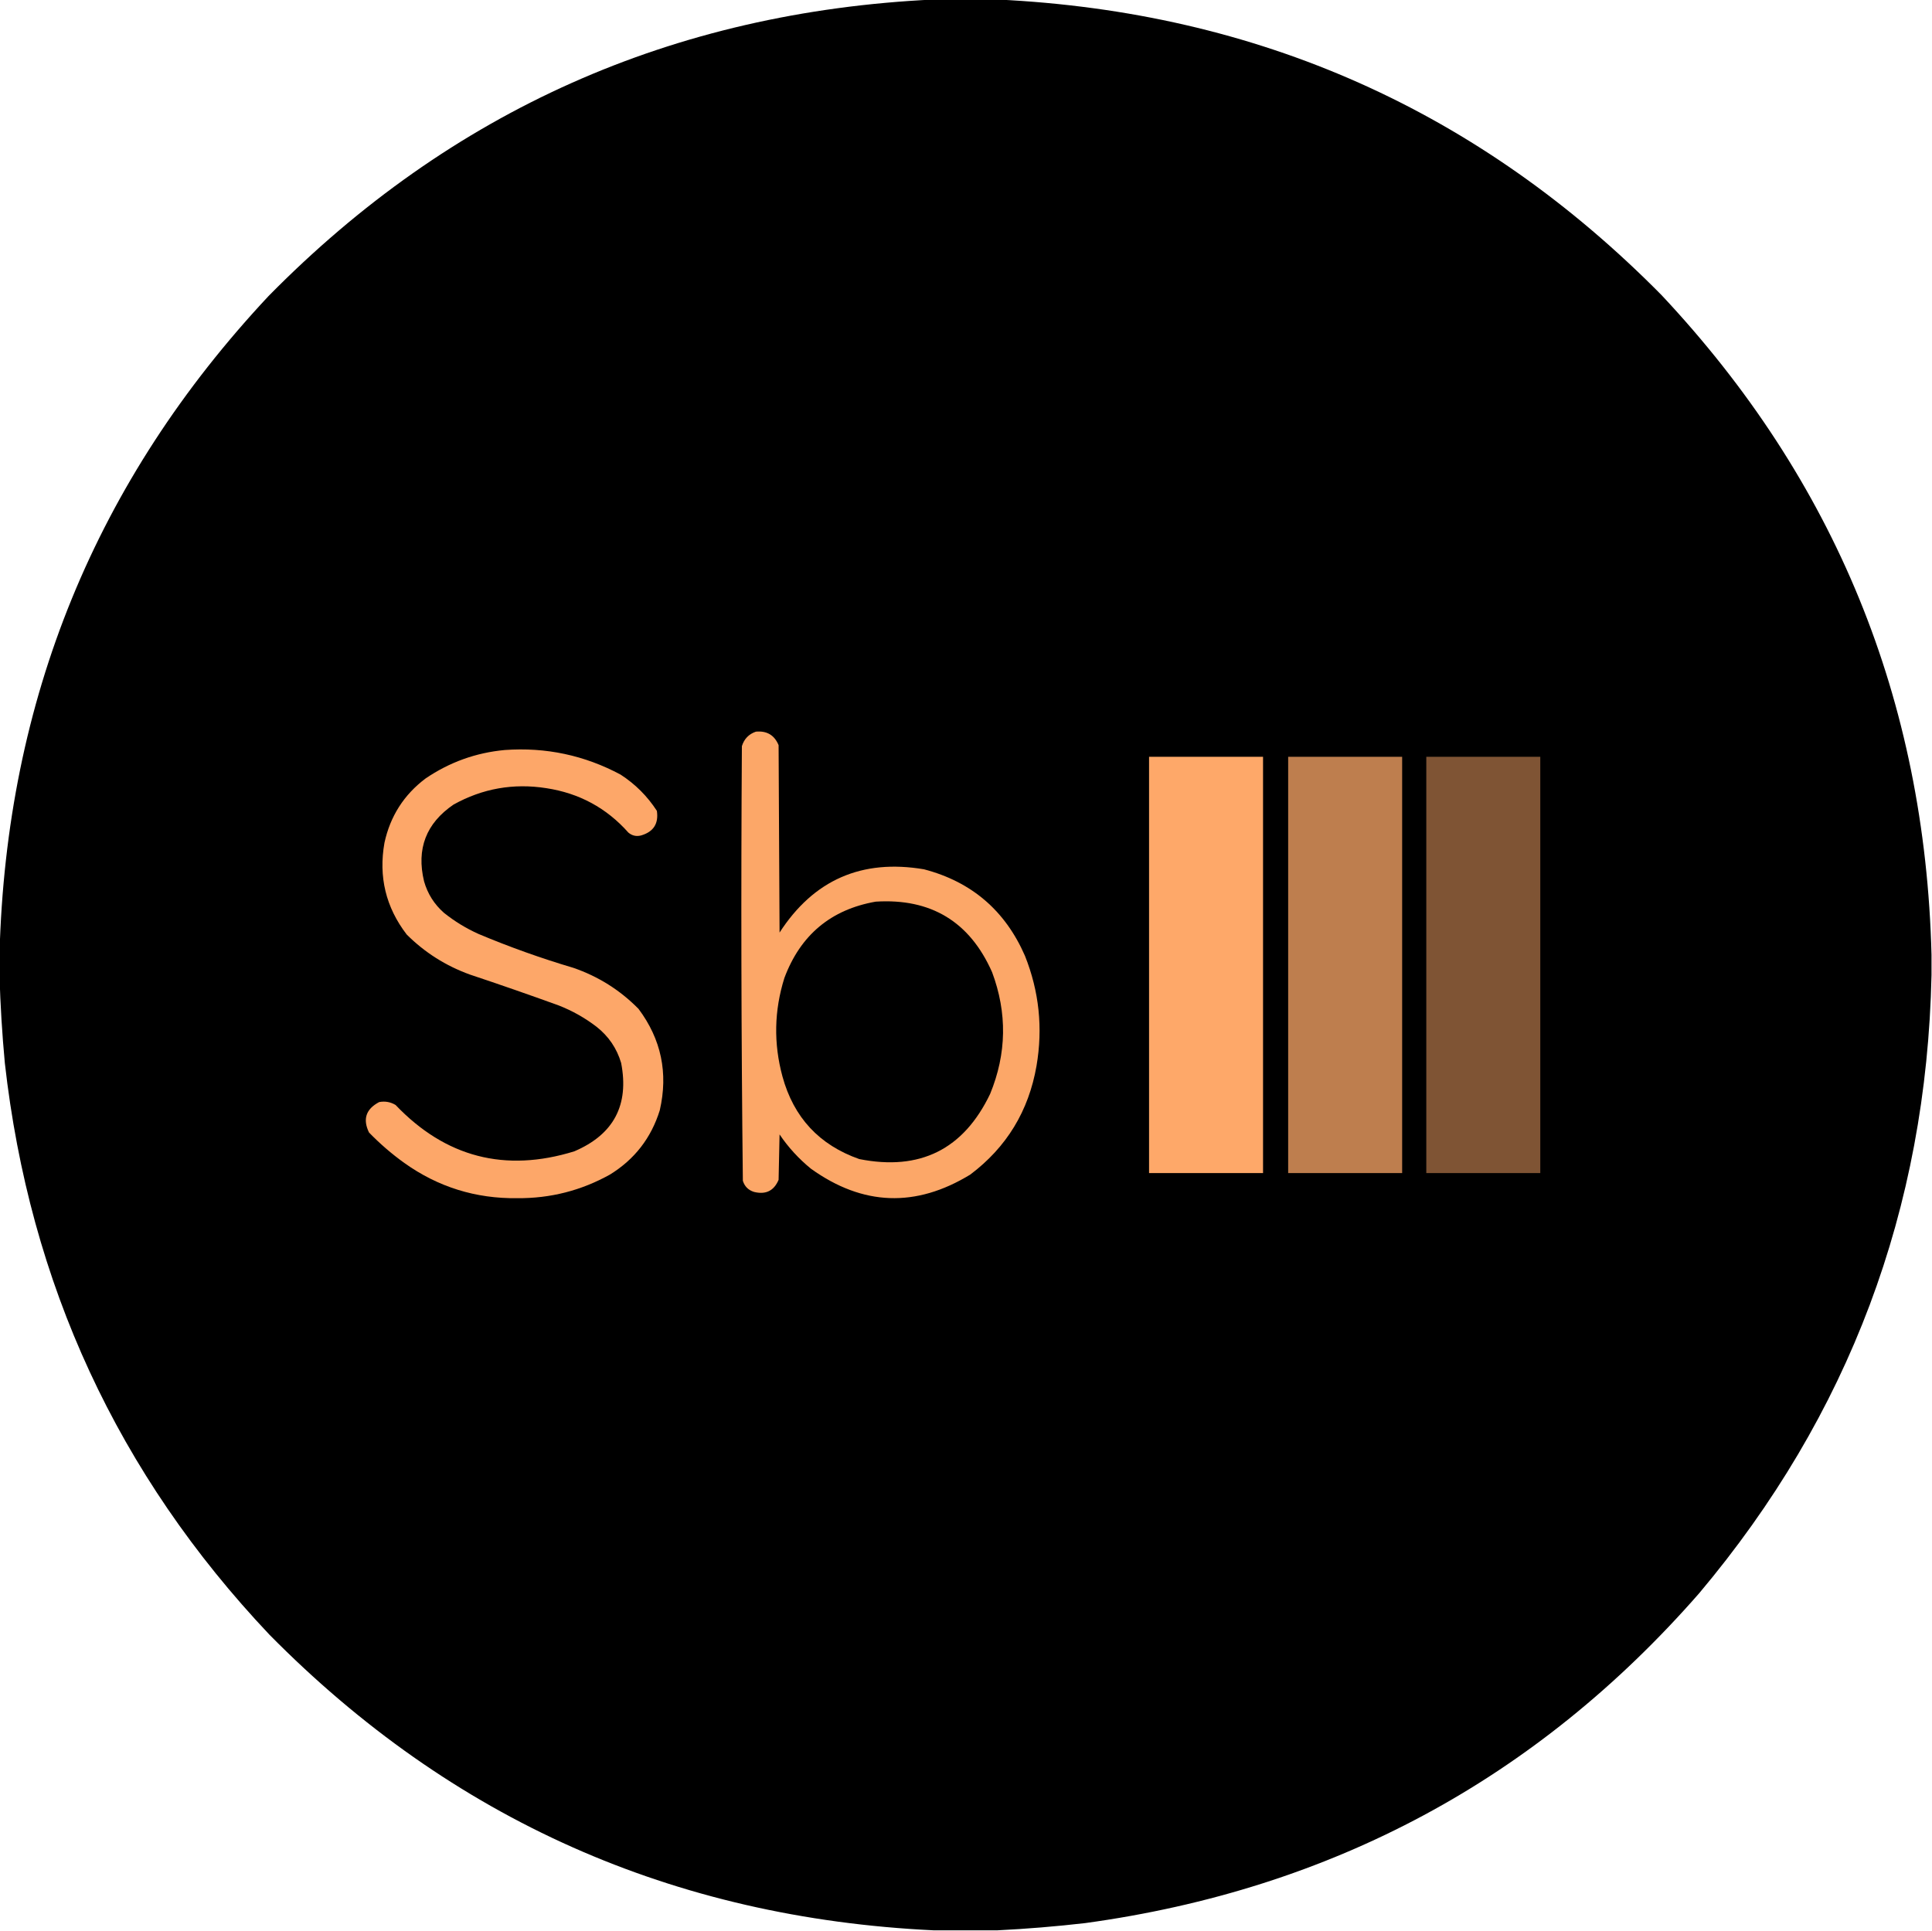 <?xml version="1.0" encoding="UTF-8"?>
<!DOCTYPE svg PUBLIC "-//W3C//DTD SVG 1.1//EN" "http://www.w3.org/Graphics/SVG/1.1/DTD/svg11.dtd">
<svg xmlns="http://www.w3.org/2000/svg" version="1.1" width="2000px" height="1999px" style="shape-rendering:geometricPrecision; text-rendering:geometricPrecision; image-rendering:optimizeQuality; fill-rule:evenodd; clip-rule:evenodd" xmlns:xlink="http://www.w3.org/1999/xlink">
<g><path style="opacity:0.999" fill="#000000" d="M 966.5,-0.5 C 988.5,-0.5 1010.5,-0.5 1032.5,-0.5C 1302.16,12.371 1531.33,114.371 1720,305.5C 1899.65,496.924 1992.82,724.591 1999.5,988.5C 1999.5,995.5 1999.5,1002.5 1999.5,1009.5C 1994.28,1251.75 1914.11,1465.08 1759,1649.5C 1590.59,1842.15 1378.75,1955.99 1123.5,1991C 1093.09,1994.5 1062.76,1997 1032.5,1998.5C 1010.5,1998.5 988.5,1998.5 966.5,1998.5C 696.831,1985.63 467.664,1883.63 279,1692.5C 122.022,1526.49 30.689,1329.16 5,1100.5C 2.198,1070.4 0.364,1040.4 -0.5,1010.5C -0.5,1002.83 -0.5,995.167 -0.5,987.5C 6.392,724.505 99.226,497.505 278,306.5C 466.798,114.718 696.298,12.385 966.5,-0.5 Z"/></g>
<g><path style="opacity:1" fill="#fca768" d="M 782.5,757.5 C 793.873,756.429 801.706,761.096 806,771.5C 806.333,836.167 806.667,900.833 807,965.5C 842.282,910.946 892.115,889.113 956.5,900C 1005.73,912.885 1040.56,942.718 1061,989.5C 1075.71,1026.31 1079.71,1064.31 1073,1103.5C 1064.89,1150.21 1042.06,1187.71 1004.5,1216C 948.14,1250.52 893.14,1248.52 839.5,1210C 826.88,1199.72 816.046,1187.88 807,1174.5C 806.667,1190.17 806.333,1205.83 806,1221.5C 801.185,1232.9 792.685,1237.06 780.5,1234C 774.667,1232.17 770.833,1228.33 769,1222.5C 767.339,1072.54 767.006,922.543 768,772.5C 770.351,764.984 775.184,759.984 782.5,757.5 Z"/></g>
<g><path style="opacity:1" fill="#fda769" d="M 522.5,776.5 C 565.05,773.442 605.05,781.942 642.5,802C 657.667,811.833 670.167,824.333 680,839.5C 681.946,852.766 676.446,861.266 663.5,865C 658.632,866.186 654.298,865.186 650.5,862C 627.892,836.522 599.559,821.189 565.5,816C 531.449,810.674 499.449,816.341 469.5,833C 441.058,852.398 430.892,878.898 439,912.5C 442.67,925.344 449.504,936.177 459.5,945C 470.499,953.839 482.499,961.173 495.5,967C 527.521,980.452 560.188,992.118 593.5,1002C 619.405,1010.93 641.905,1025.1 661,1044.5C 684.525,1075.95 691.858,1110.95 683,1149.5C 674.108,1178.14 656.941,1200.3 631.5,1216C 601.695,1232.62 569.695,1240.78 535.5,1240.5C 492.417,1241.08 453.417,1228.92 418.5,1204C 405.448,1194.62 393.282,1184.12 382,1172.5C 375.302,1158.71 378.802,1148.21 392.5,1141C 398.557,1139.84 404.223,1140.84 409.5,1144C 461.163,1198.14 522.83,1214.14 594.5,1192C 635.293,1174.58 651.459,1144.08 643,1100.5C 638.501,1085.33 630.001,1072.83 617.5,1063C 605.603,1053.88 592.603,1046.55 578.5,1041C 547.984,1029.94 517.317,1019.27 486.5,1009C 461.5,999.969 439.667,986.135 421,967.5C 399.413,939.367 391.746,907.7 398,872.5C 403.985,845.012 418.152,822.846 440.5,806C 465.342,789.109 492.675,779.276 522.5,776.5 Z"/></g>
<g><path style="opacity:1" fill="#fea869" d="M 1189.5,783.5 C 1228.83,783.5 1268.17,783.5 1307.5,783.5C 1307.5,927.167 1307.5,1070.83 1307.5,1214.5C 1268.17,1214.5 1228.83,1214.5 1189.5,1214.5C 1189.5,1070.83 1189.5,927.167 1189.5,783.5 Z"/></g>
<g><path style="opacity:1" fill="#be7e4e" d="M 1333.5,783.5 C 1372.83,783.5 1412.17,783.5 1451.5,783.5C 1451.5,927.167 1451.5,1070.83 1451.5,1214.5C 1412.17,1214.5 1372.83,1214.5 1333.5,1214.5C 1333.5,1070.83 1333.5,927.167 1333.5,783.5 Z"/></g>
<g><path style="opacity:1" fill="#7f5434" d="M 1476.5,783.5 C 1515.83,783.5 1555.17,783.5 1594.5,783.5C 1594.5,927.167 1594.5,1070.83 1594.5,1214.5C 1555.17,1214.5 1515.83,1214.5 1476.5,1214.5C 1476.5,1070.83 1476.5,927.167 1476.5,783.5 Z"/></g>
<g><path style="opacity:1" fill="#000000" d="M 906.5,933.5 C 963.706,929.9 1003.87,954.234 1027,1006.5C 1042.79,1048.75 1042.12,1090.75 1025,1132.5C 997.512,1189.99 952.345,1212.49 889.5,1200C 848.122,1185.46 821.622,1156.96 810,1114.5C 800.726,1080.3 801.392,1046.3 812,1012.5C 828.624,968.018 860.124,941.685 906.5,933.5 Z"/></g>
</svg>
